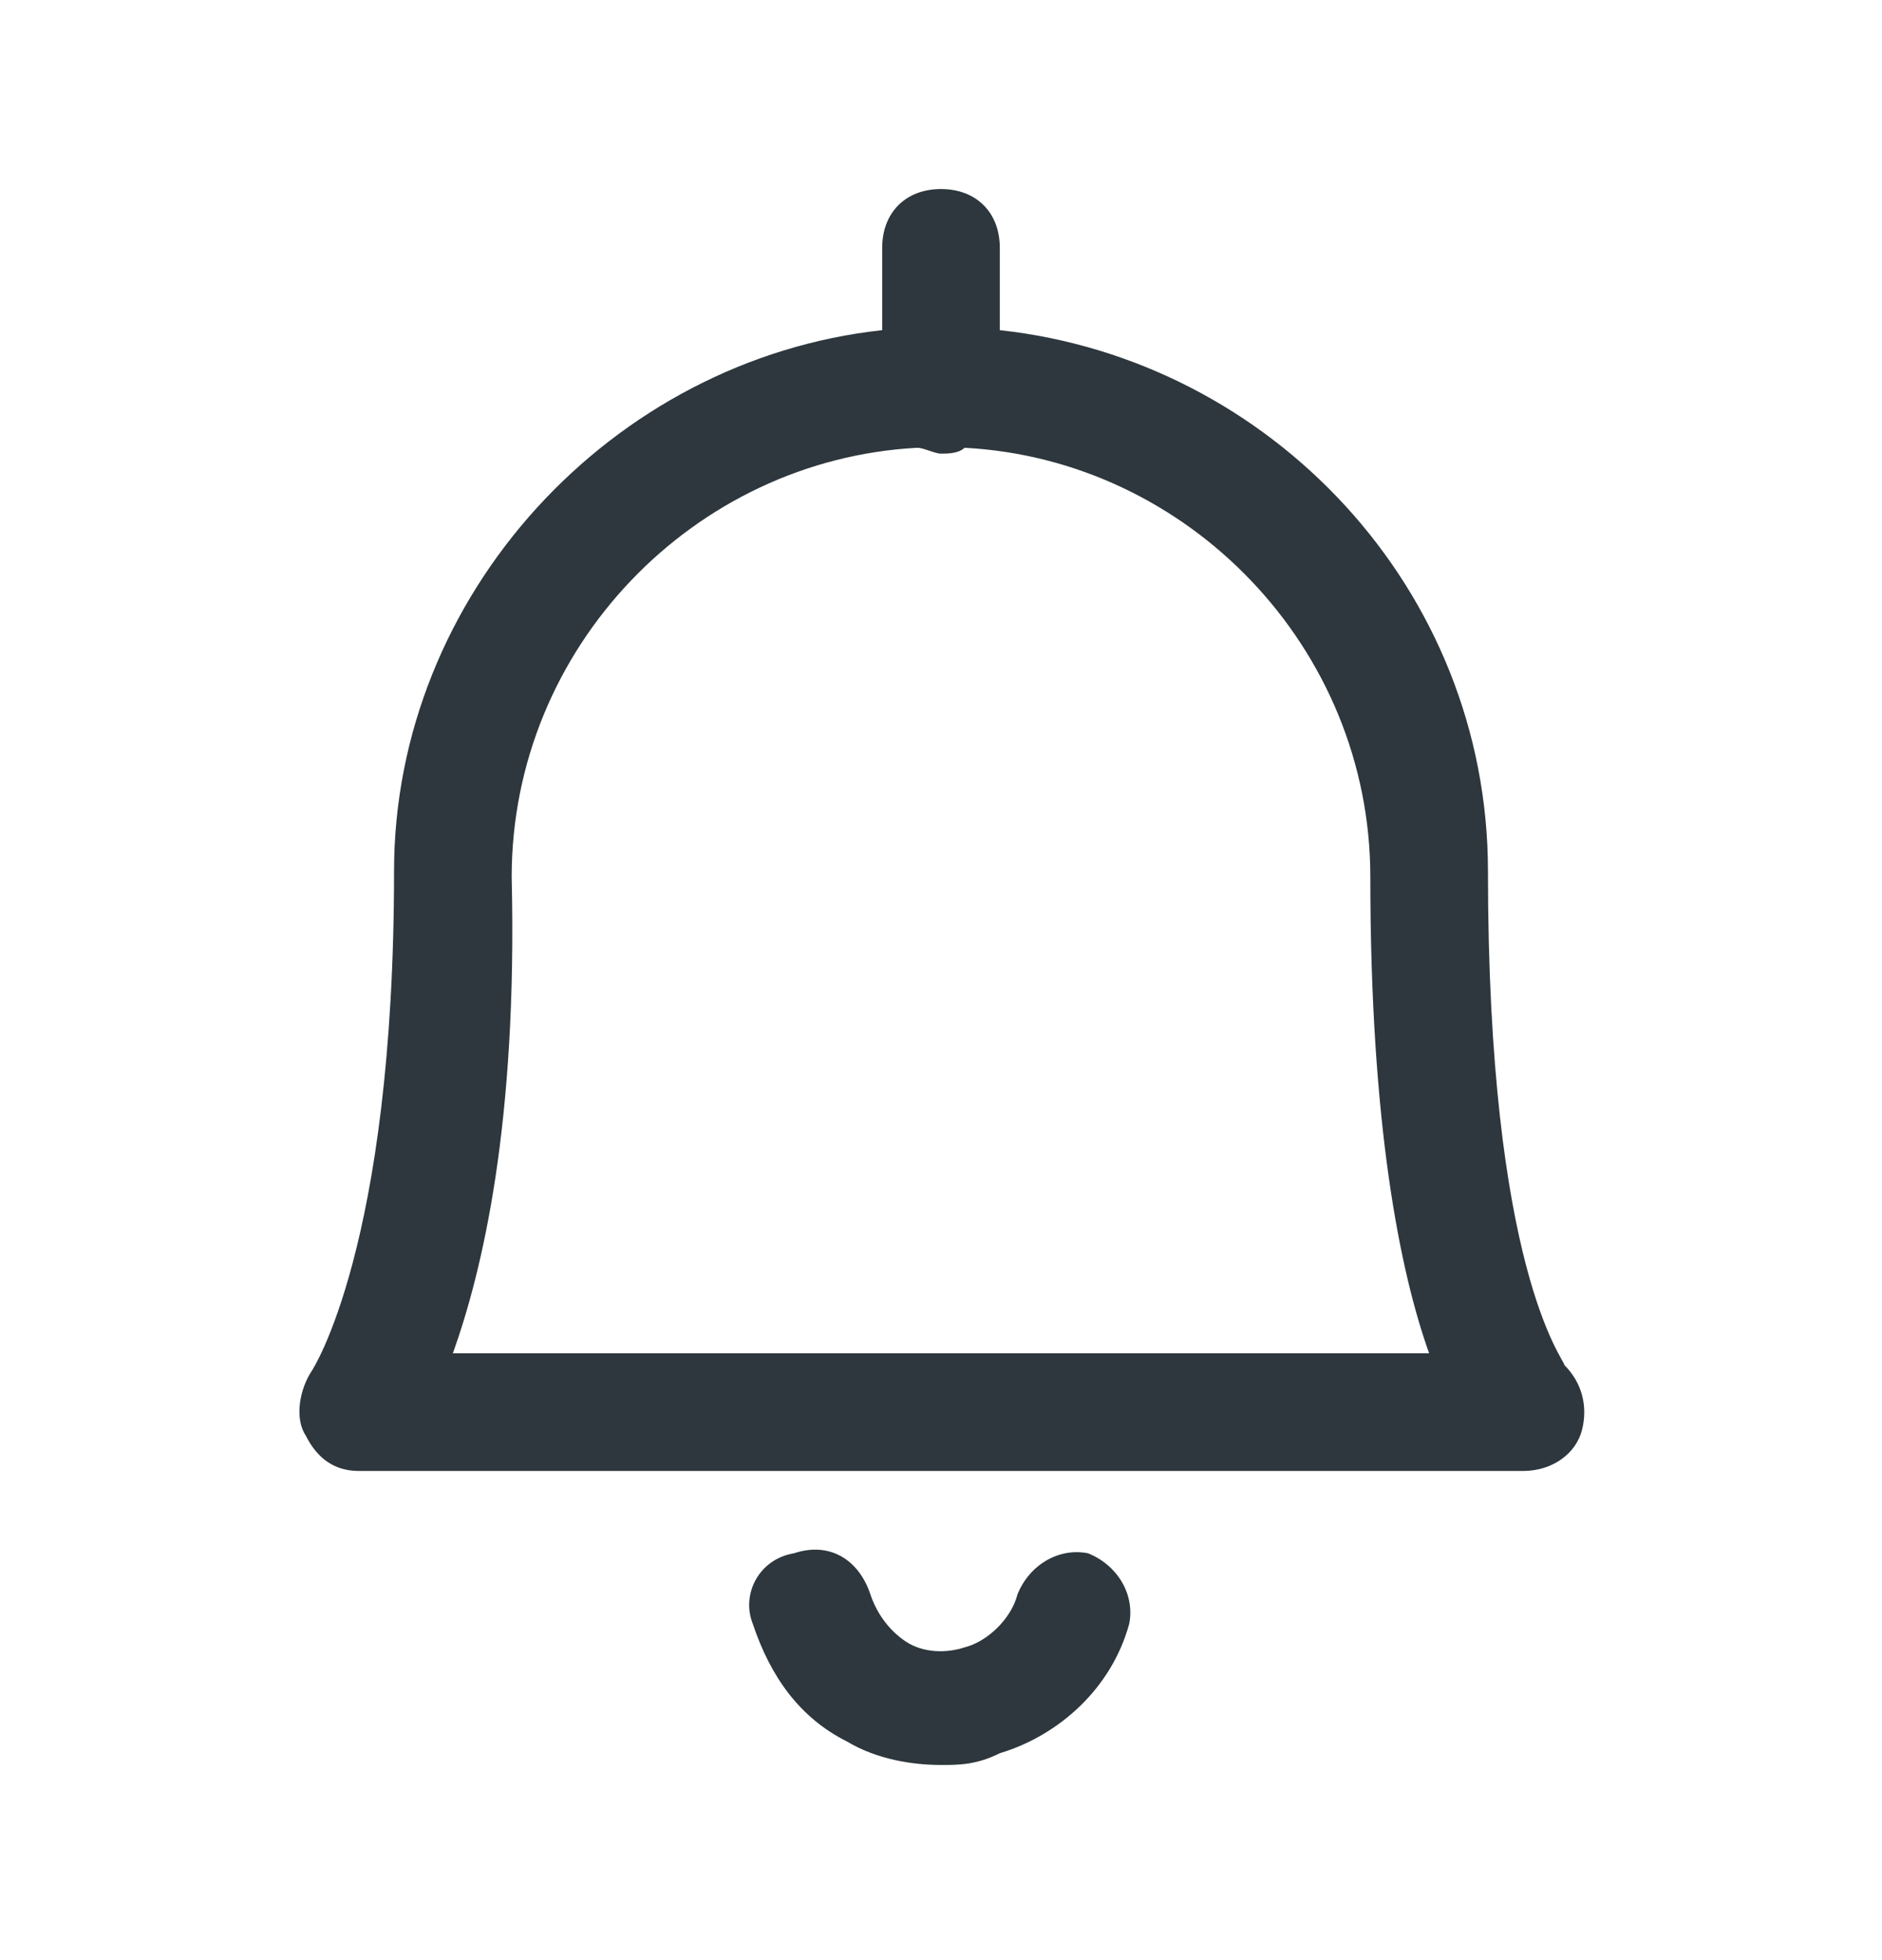 <svg width="24" height="25" viewBox="0 0 24 25" fill="none" xmlns="http://www.w3.org/2000/svg">
<path d="M13.875 19.811C13.5 19.736 13.125 19.961 12.975 20.336C12.9 20.636 12.6 20.936 12.3 21.011C12.075 21.086 11.775 21.086 11.55 20.936C11.325 20.786 11.175 20.561 11.1 20.336C10.95 19.886 10.575 19.661 10.125 19.811C9.675 19.886 9.45 20.336 9.6 20.711C9.825 21.386 10.2 21.911 10.8 22.211C11.175 22.436 11.625 22.511 12 22.511C12.225 22.511 12.45 22.511 12.75 22.361C13.5 22.136 14.175 21.536 14.4 20.711C14.475 20.336 14.25 19.961 13.875 19.811Z" fill="#2D373D"/>
<path d="M19.95 17.411C19.95 17.336 18.975 16.211 18.975 11.111C18.975 7.511 16.2 4.586 12.75 4.211V3.161C12.75 2.711 12.45 2.411 12 2.411C11.55 2.411 11.25 2.711 11.25 3.161V4.211C7.8 4.586 5.025 7.586 5.025 11.111C5.025 15.911 3.975 17.486 3.975 17.486C3.825 17.711 3.75 18.086 3.9 18.311C4.05 18.611 4.275 18.761 4.575 18.761H19.425C19.8 18.761 20.1 18.536 20.175 18.236C20.25 17.936 20.175 17.636 19.95 17.411ZM5.775 17.261C6.15 16.211 6.6 14.336 6.525 11.186C6.525 8.261 8.85 5.861 11.7 5.711C11.775 5.711 11.925 5.786 12 5.786C12.075 5.786 12.225 5.786 12.3 5.711C15.15 5.861 17.475 8.261 17.475 11.186C17.475 14.336 17.85 16.211 18.225 17.261H5.775Z" fill="#2D373D"/>
</svg>
